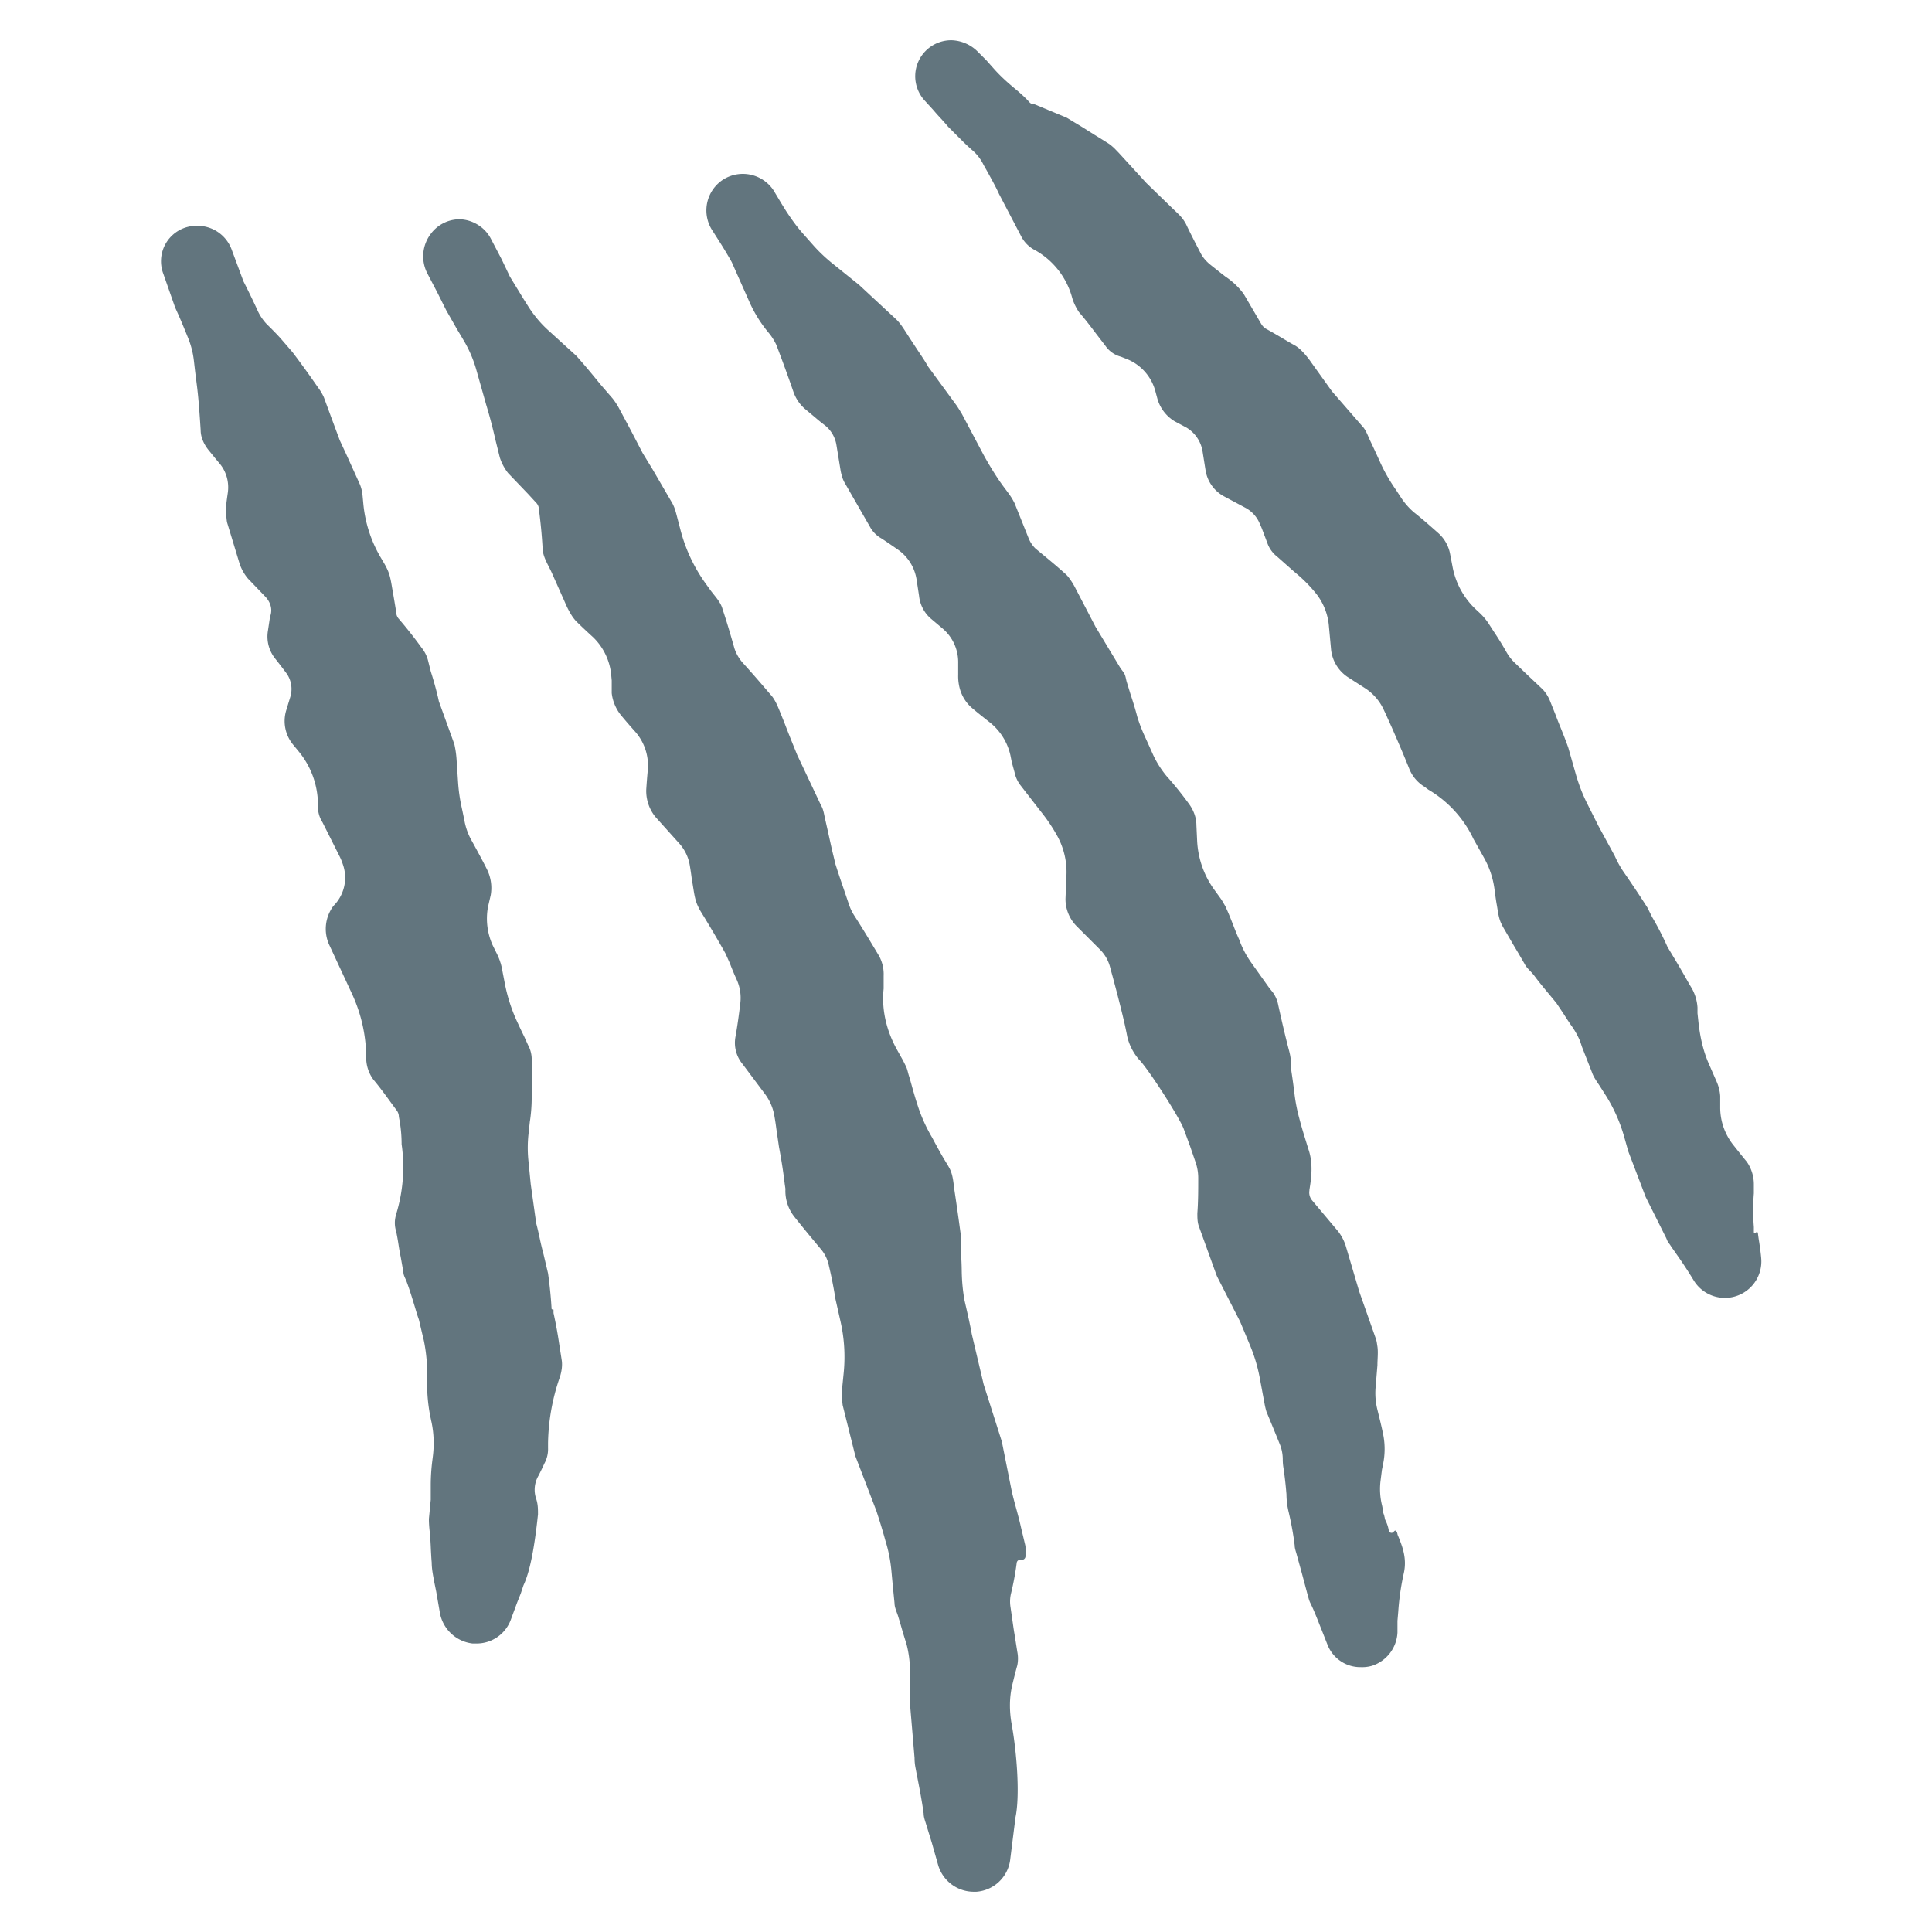 <svg xmlns="http://www.w3.org/2000/svg" fill="none" viewBox="0 0 24 24"><path fill="#62757E" fill-rule="evenodd" d="M21.787 15.242v.063c0 .014.018.019.025.007.006-.011.024-.008.025.005.005.04.01.078.017.118.009.062.018.125.024.191a.453.453 0 0 1-.444.497h-.008a.454.454 0 0 1-.384-.214 5.443 5.443 0 0 0-.215-.328l-.063-.09c-.01-.015-.02-.032-.032-.046-.017-.019-.024-.045-.035-.068l-.254-.508-.215-.564-.055-.194a1.954 1.954 0 0 0-.24-.526l-.067-.105c-.03-.045-.069-.1-.087-.151l-.01-.026-.117-.298-.022-.067a.98.98 0 0 0-.119-.21 5.06 5.06 0 0 1-.085-.13l-.09-.135a8.248 8.248 0 0 0-.098-.119c-.058-.07-.12-.144-.184-.231l-.02-.023c-.032-.037-.072-.07-.093-.113-.046-.079-.09-.155-.136-.231l-.135-.232a1.197 1.197 0 0 1-.024-.048c-.034-.077-.04-.163-.056-.245a5.294 5.294 0 0 1-.026-.183 1.082 1.082 0 0 0-.128-.38l-.14-.25-.003-.009a1.413 1.413 0 0 0-.55-.59l-.045-.034a.463.463 0 0 1-.192-.226c-.068-.17-.136-.328-.215-.509l-.056-.124a1.616 1.616 0 0 0-.04-.087.64.64 0 0 0-.23-.275l-.227-.146a.47.47 0 0 1-.203-.34l-.026-.282a.751.751 0 0 0-.155-.406l-.008-.01a1.777 1.777 0 0 0-.204-.213 29.795 29.795 0 0 0-.082-.07l-.192-.17a.37.37 0 0 1-.124-.17l-.068-.18a2.011 2.011 0 0 0-.028-.065.395.395 0 0 0-.173-.192l-.262-.14a.448.448 0 0 1-.237-.327l-.037-.234a.423.423 0 0 0-.2-.297l-.148-.079a.481.481 0 0 1-.214-.282l-.023-.085A.596.596 0 0 0 14 4.461a10.13 10.13 0 0 1-.076-.03.337.337 0 0 1-.192-.135l-.113-.147c-.068-.09-.136-.18-.215-.271a.686.686 0 0 1-.079-.158l-.013-.045a.966.966 0 0 0-.45-.565.4.4 0 0 1-.18-.181l-.272-.52c-.041-.091-.09-.177-.138-.265l-.054-.096a.559.559 0 0 0-.152-.192c-.037-.034-.074-.068-.108-.102l-.18-.18c-.029-.035-.06-.069-.09-.102a2.839 2.839 0 0 1-.091-.102l-.113-.124a.447.447 0 0 1 .34-.746.48.48 0 0 1 .327.147l.102.102.104.117c.059.065.122.125.188.182l.047.04c.063.052.135.113.199.185.01.011.024.018.04.018.006 0 .013.001.019.004l.397.165.016.009.082.05.072.043.18.113c.06.037.119.073.181.113.017.011.04.032.06.049l.06.062.343.375.334.324c.049.047.101.092.137.15.01.015.019.031.027.048.034.073.072.147.111.224l.07.135c.029.052.07.097.116.134l.058.046c.043.034.085.068.13.102a.89.89 0 0 1 .226.215l.217.371a.176.176 0 0 0 .054.058c.062.034.124.07.187.107.062.037.124.074.186.108a.44.44 0 0 1 .069.055.998.998 0 0 1 .123.147l.26.363.373.429c.05.05.072.122.103.187.041.085.082.175.123.265l.002.005a2.121 2.121 0 0 0 .195.339l.064.098a.879.879 0 0 0 .157.179c.101.079.203.17.305.26a.46.46 0 0 1 .146.26l.031.162a.968.968 0 0 0 .292.528l.043.04a.758.758 0 0 1 .109.128l.067.104a3.8 3.8 0 0 1 .159.258c.03.052.068.1.112.14l.13.125.198.187c.046.045.08.101.102.158l.068.17c.02.055.043.111.067.17.029.072.06.15.09.236l.096.338c.035.12.08.238.136.35l.142.283.203.373c.03.068.066.133.107.194l.05.072c.077.114.158.233.25.378l.056.113c.08.135.147.271.192.373l.102.17c.034.056.068.115.102.174.034.06.067.119.101.175a.56.56 0 0 1 .068.234v.071l.013.122c.02.173.057.345.127.504l.097.222a.531.531 0 0 1 .045.18v.146a.75.75 0 0 0 .164.464c.054.068.108.136.164.204.057.079.09.18.09.282v.113a2.603 2.603 0 0 0 0 .418Zm-9.052 3.95c.003.01.004.02.004.03v.11c0 .029-.027.05-.055.044a.045.045 0 0 0-.054.037 3.521 3.521 0 0 1-.069.374.434.434 0 0 0-.008.178l.022.152c.009.062.017.124.028.186l.034.215a.427.427 0 0 1 0 .17c-.022.078-.042.16-.062.242-.038.16-.037.326-.008.488.069.384.102.9.048 1.156l-.068.542a.457.457 0 0 1-.418.384h-.034a.461.461 0 0 1-.44-.328l-.08-.282-.07-.227c-.013-.044-.031-.088-.031-.134-.023-.17-.057-.34-.09-.509l-.013-.069a.627.627 0 0 1-.01-.112l-.057-.677v-.401c0-.117-.015-.232-.045-.345a5.431 5.431 0 0 1-.062-.203 8.012 8.012 0 0 0-.041-.138c-.014-.044-.04-.1-.043-.145a.744.744 0 0 0-.003-.037l-.02-.2-.017-.184a1.781 1.781 0 0 0-.074-.37 7.18 7.18 0 0 0-.113-.372l-.26-.678-.158-.633a1.115 1.115 0 0 1-.002-.255l.015-.15a1.999 1.999 0 0 0-.043-.65l-.004-.018-.056-.248a5.16 5.16 0 0 0-.08-.407.465.465 0 0 0-.094-.203 19.298 19.298 0 0 1-.334-.407.518.518 0 0 1-.113-.35l-.008-.054a6.633 6.633 0 0 0-.072-.466l-.033-.226a2.84 2.84 0 0 0-.023-.152.632.632 0 0 0-.115-.276l-.28-.374a.413.413 0 0 1-.09-.339c.024-.133.043-.273.06-.414a.552.552 0 0 0-.041-.29 3.388 3.388 0 0 1-.088-.21l-.056-.125a14.361 14.361 0 0 0-.303-.514.699.699 0 0 1-.043-.082c-.036-.081-.045-.171-.06-.259l-.012-.072a3.549 3.549 0 0 0-.023-.158.539.539 0 0 0-.13-.277l-.299-.333a.512.512 0 0 1-.113-.339 7.796 7.796 0 0 1 .02-.251.637.637 0 0 0-.161-.472 6.503 6.503 0 0 1-.175-.203.535.535 0 0 1-.113-.271v-.158L7.594 8.4a.75.75 0 0 0-.227-.485 6.92 6.92 0 0 1-.209-.197.497.497 0 0 1-.055-.071 1.045 1.045 0 0 1-.082-.158l-.167-.375c-.046-.102-.114-.2-.114-.311a6.512 6.512 0 0 0-.045-.472.122.122 0 0 0-.032-.083l-.103-.112-.249-.26a.628.628 0 0 1-.102-.192l-.056-.226a6.018 6.018 0 0 0-.113-.429l-.118-.417a1.531 1.531 0 0 0-.141-.347 10.383 10.383 0 0 0-.103-.174l-.135-.237-.113-.226-.124-.237a.461.461 0 0 1 .047-.488.446.446 0 0 1 .348-.179c.158 0 .316.09.395.238l.136.26.102.214.124.203c.034.057.068.11.102.164.068.108.15.208.244.294l.354.322c.102.113.204.237.305.361l.147.17a.864.864 0 0 1 .08.122l.146.273.147.283.124.203.237.407a.28.28 0 0 1 .02.038c.02.041.031.085.043.13l.046.176a2 2 0 0 0 .318.674l.054.075c.056.077.129.147.152.24.057.17.102.327.147.485a.51.51 0 0 0 .106.181c.12.132.233.264.346.396a.313.313 0 0 1 .038.051c.03.047.051.099.072.15l.06.149c.038.1.076.195.111.281l.046.114.294.622.007.013c.026.048.033.104.045.157l.033.146.05.226.046.192c.028.089.058.178.09.271l.077.227c.017.052.04.1.07.146.102.158.203.327.305.497a.475.475 0 0 1 .057.248v.158l-.003.032c-.02.253.045.503.168.725l.076.136.034.068c.018.035.025.075.036.112.016.05.03.102.044.153.02.07.04.141.063.21a1.97 1.97 0 0 0 .186.417c.042.08.085.158.13.237l.068.113.01.018c.05.086.054.19.068.288.027.178.053.36.08.564v.203a3.6 3.6 0 0 1 .01.235c.002.122.013.244.035.364.034.147.068.294.09.418l.147.622.226.711.124.621c.017.074.037.147.057.22.02.074.04.148.056.221l.053.222Zm-5.871-2.927a.008.008 0 0 1-.012-.007 5.427 5.427 0 0 0-.044-.44l-.056-.237a3.804 3.804 0 0 1-.046-.192c-.014-.065-.028-.13-.045-.192l-.068-.486-.03-.305a1.59 1.59 0 0 1 .002-.316l.017-.158.003-.018a2 2 0 0 0 .02-.283v-.456a.371.371 0 0 0-.045-.192l-.046-.102a6.542 6.542 0 0 1-.078-.164 2.067 2.067 0 0 1-.162-.485l-.034-.176a.936.936 0 0 0-.02-.089l-.002-.005a.75.75 0 0 0-.05-.123l-.048-.097a.805.805 0 0 1-.058-.476l.034-.147a.52.52 0 0 0-.045-.316c-.051-.103-.107-.205-.164-.31l-.036-.065a.786.786 0 0 1-.082-.236 10.585 10.585 0 0 0-.035-.167c-.022-.1-.036-.2-.043-.3l-.02-.3a1.211 1.211 0 0 0-.027-.181l-.192-.531-.01-.046a4.272 4.272 0 0 0-.091-.327l-.034-.136a.417.417 0 0 0-.08-.158 5.547 5.547 0 0 0-.284-.36.123.123 0 0 1-.031-.082 20.2 20.2 0 0 0-.044-.262c-.016-.088-.026-.178-.062-.259a.813.813 0 0 0-.042-.082l-.04-.068a1.608 1.608 0 0 1-.22-.67l-.008-.085a.782.782 0 0 0-.007-.059.44.44 0 0 0-.03-.106L4.3 5.64l-.079-.17-.103-.277-.089-.242c-.008-.024-.021-.047-.032-.067a.536.536 0 0 0-.028-.045l-.046-.065a11.338 11.338 0 0 0-.29-.4l-.146-.169c-.04-.045-.082-.087-.124-.13a6.92 6.92 0 0 1-.049-.048.617.617 0 0 1-.12-.183 10.228 10.228 0 0 0-.17-.35l-.147-.396a.452.452 0 0 0-.43-.293H2.44a.44.44 0 0 0-.41.599l.146.417c.068.147.113.26.159.373.037.09.062.186.073.282l.017.147.023.181c.022.18.033.362.045.542 0 .09.045.181.101.249l.084.103.055.066c.081.1.115.229.097.357-.008.056-.016.11-.021.163 0 .068 0 .135.011.203l.158.52a.573.573 0 0 0 .102.18l.215.224c.058.06.088.14.069.22a1.28 1.28 0 0 0-.013.054l-.022.147a.438.438 0 0 0 .09.35c.046.058.091.117.136.177.065.087.083.2.05.303l-.05.164a.46.46 0 0 0 .09.429l.069.084c.153.187.236.42.236.662a.36.36 0 0 0 .056.214l.216.43a.69.69 0 0 1 .037.092.496.496 0 0 1-.117.517.477.477 0 0 0-.056.475l.286.615c.116.25.177.522.177.797a.46.46 0 0 0 .09.271c.08.095.153.196.225.295l.065.088c.017.023.026.05.026.079a1.693 1.693 0 0 1 .034.34l.005.036a2 2 0 0 1-.068.818l-.004.016a.348.348 0 0 0 0 .215c.01.05.02.104.028.158.008.053.017.107.028.158l.03.171a.275.275 0 0 1 .004.03c.004.035.029.075.04.107.039.105.072.214.104.32l.025.084.023.067.056.238.003.01a2 2 0 0 1 .043.413v.14c0 .151.017.302.05.45v.003l.003.011c.031.142.036.29.018.434l-.006.048a2.47 2.47 0 0 0-.02.304v.186l-.023.237c0 .053.004.106.01.158.008.078.012.155.015.232.003.05.005.1.01.153 0 .083.018.166.033.248l.023.113.045.26a.467.467 0 0 0 .406.384h.046a.452.452 0 0 0 .429-.294l.079-.214.045-.113.034-.102c.08-.17.136-.463.18-.881 0-.068 0-.124-.022-.192a.346.346 0 0 1 .028-.288c.026-.051.051-.102.074-.153a.371.371 0 0 0 .045-.192v-.063a2.614 2.614 0 0 1 .147-.818c.022-.068.034-.147.022-.215l-.03-.192a5.198 5.198 0 0 0-.071-.388v-.039a.008.008 0 0 0-.012-.007Zm10.336 2.58c.002.015.005.03.012.044a.432.432 0 0 1 .04.123c.004.026.037.04.056.02l.016-.015a.014.014 0 0 1 .021.003c.007.012.013.021.014.034l.003.012c.056.135.12.29.076.48l-.002.009a3.185 3.185 0 0 0-.066.463l-.01.116v.146a.458.458 0 0 1-.319.414.442.442 0 0 1-.134.016.438.438 0 0 1-.418-.283l-.067-.17-.03-.075c-.036-.091-.073-.186-.117-.274a.346.346 0 0 1-.018-.05l-.01-.035-.074-.277-.056-.203-.009-.033c-.01-.038-.025-.075-.025-.114a3.834 3.834 0 0 0-.074-.41.966.966 0 0 1-.028-.223 4.86 4.86 0 0 0-.036-.32.662.662 0 0 1-.01-.105.508.508 0 0 0-.031-.183l-.053-.131-.04-.097-.079-.192a.883.883 0 0 1-.024-.102l-.06-.322a1.996 1.996 0 0 0-.122-.404l-.121-.29-.283-.554a.405.405 0 0 1-.014-.034l-.016-.044-.196-.543c-.022-.056-.022-.113-.022-.17.011-.146.011-.293.011-.44a.598.598 0 0 0-.034-.197l-.068-.198-.079-.215c-.056-.147-.44-.745-.553-.858a.68.68 0 0 1-.147-.283c-.028-.15-.064-.293-.101-.44l-.023-.09-.057-.215a7.509 7.509 0 0 1-.034-.125.48.48 0 0 0-.124-.215l-.293-.293a.478.478 0 0 1-.136-.339l.011-.274a.931.931 0 0 0-.113-.505l-.017-.03a2.043 2.043 0 0 0-.164-.244 112.287 112.287 0 0 1-.27-.348.393.393 0 0 1-.08-.17l-.034-.123-.017-.086a.723.723 0 0 0-.265-.417c-.068-.054-.136-.107-.203-.164a.489.489 0 0 1-.164-.26.588.588 0 0 1-.017-.16v-.148a.548.548 0 0 0-.192-.426l-.147-.124a.432.432 0 0 1-.147-.283l-.031-.203a.559.559 0 0 0-.234-.373c-.065-.045-.13-.09-.198-.135a.367.367 0 0 1-.147-.147l-.305-.531a.388.388 0 0 1-.047-.112.616.616 0 0 1-.015-.07l-.049-.3a.392.392 0 0 0-.143-.247c-.04-.03-.08-.062-.119-.096l-.135-.113a.496.496 0 0 1-.136-.203 19.343 19.343 0 0 0-.214-.588.71.71 0 0 0-.102-.158 1.637 1.637 0 0 1-.226-.361l-.226-.509a5.529 5.529 0 0 0-.17-.282l-.079-.124a.456.456 0 0 1 .147-.622.458.458 0 0 1 .621.136l.068.113c.029.05.06.099.09.147.063.096.13.19.206.276l.124.14c.074.084.155.161.243.232l.332.267.462.429c.05.049.087.108.125.167l.045.07.092.14c.05.075.099.147.134.21l.348.475c.017.023.036.055.051.079l.02.033.27.51c.055.1.142.246.217.351.054.078.118.149.16.234a.801.801 0 0 0 .007.013l.174.434c.02.05.049.094.086.13.124.103.249.204.362.306a.338.338 0 0 1 .056.06.866.866 0 0 1 .082.134l.246.472.302.501c.017.028.039.052.055.08.018.031.02.07.031.105l.047.153c.03.09.059.183.084.28.023.075.051.148.083.22l.064.141.046.103c.044.097.101.187.169.27.101.113.192.226.282.35.057.08.09.17.09.26l.009.19c.01.222.084.437.216.617l.073.101c.02.027.036.057.053.086a.222.222 0 0 1 .022.045c.029.062.054.127.08.192.025.065.05.13.079.192.037.105.09.204.155.294l.121.17.096.135.046.057a.396.396 0 0 1 .067.158c.04.18.08.36.136.572a.666.666 0 0 1 .023.17c0 .032.002.065.007.097.012.079.023.16.033.24a2.1 2.1 0 0 0 .061.322c.025.098.055.196.083.286l.03.098c.065.184.037.368.014.512v.007a.151.151 0 0 0 .034.122l.325.387a.596.596 0 0 1 .09.17l.17.575.21.596.007.029.01.065c.009.074-.001.15-.001.225l-.023.279a.846.846 0 0 0 .023.275c.027.11.055.22.076.33a.927.927 0 0 1-.004.336l-.016.08-.016.127a.835.835 0 0 0 .015.305c.006.024.01.046.011.066a.163.163 0 0 0 .008.04c.006.017.012.032.014.048Z" clip-rule="evenodd"/></svg>